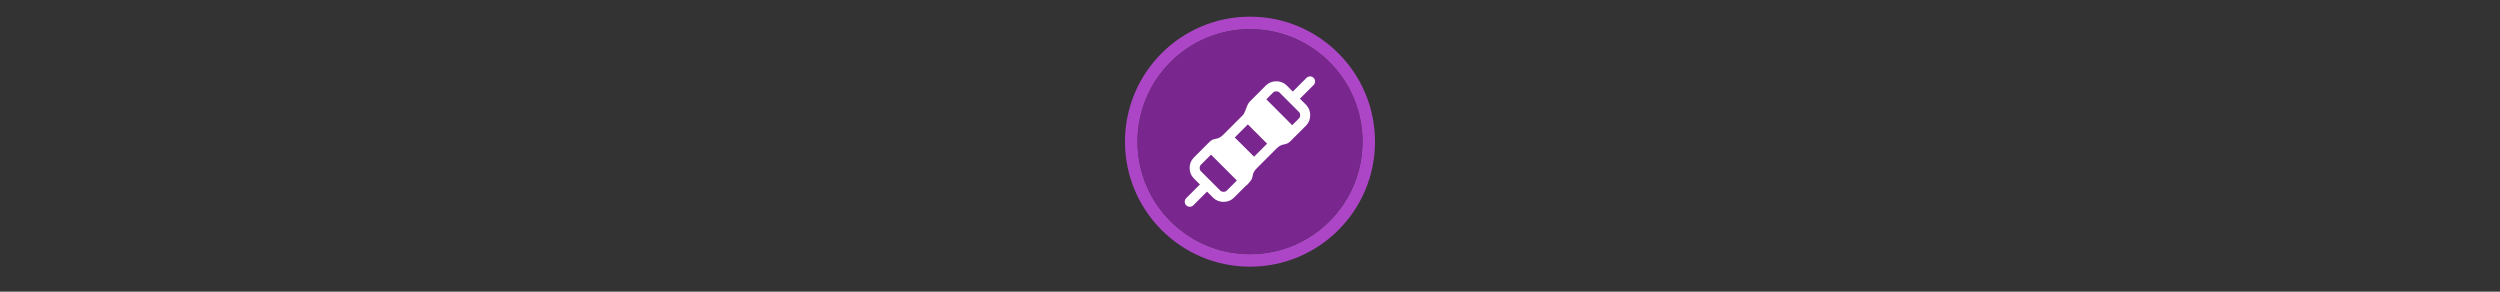 <svg width="300" height="35" viewBox="0 0 300 35" fill="none" xmlns="http://www.w3.org/2000/svg" >

<rect x="0" y="0" width="300" height="35" fill="#333333" stroke="none"/>

<g transform="translate(135, 2) scale(1.5 1.5) "> 

<path opacity="0.95" fill-rule="evenodd" clip-rule="evenodd" d="M10 19C14.971 19 19 14.971 19 10C19 5.029 14.971 1 10 1C5.029 1 1 5.029 1 10C1 14.971 5.029 19 10 19ZM10 20C15.523 20 20 15.523 20 10C20 4.477 15.523 0 10 0C4.477 0 0 4.477 0 10C0 15.523 4.477 20 10 20Z" fill="#B348CE"/>
<path opacity="0.956" d="M9.999 1C14.963 1 19 5.002 19 10C19 14.966 14.963 19 9.999 19C5.037 19 1 14.966 1 10C1 5.002 5.037 1 9.999 1Z" fill="#7D2793"/>

</g>


<g transform="translate(141, 8) scale(0.031 0.031) "> 

<path d="M366.618 85.685L302.779 149.523C295.727 156.576 289.61 188.232 277.22 200.622C264.87 212.992 226.161 251.701 200.622 277.24C175.082 302.779 156.595 295.727 149.543 302.799L85.704 366.638C72.944 379.378 72.944 404.937 85.704 417.697L162.322 494.335C175.082 507.094 200.622 507.094 213.401 494.335L277.24 430.476C284.292 423.444 277.24 404.937 302.779 379.397C328.338 353.858 354.676 327.539 379.417 302.799C404.177 278.039 423.463 284.311 430.515 277.24L494.354 213.421C507.095 200.641 507.095 175.102 494.354 162.322C494.354 162.322 430.515 98.484 417.716 85.704C404.937 72.905 379.398 72.905 366.618 85.685V85.685Z" stroke="#ffffff" stroke-width="38.962" stroke-miterlimit="10" stroke-linecap="round" stroke-linejoin="round"/>
<path d="M458.821 121.16L522.815 57.185" stroke="#ffffff" stroke-width="38.962" stroke-miterlimit="10" stroke-linecap="round" stroke-linejoin="round"/>
<path d="M121.16 458.82L57.185 522.815" stroke="#ffffff" stroke-width="38.962" stroke-miterlimit="10" stroke-linecap="round" stroke-linejoin="round"/>
<path d="M328.924 129.477L451.633 252.167" stroke="#ffffff" stroke-width="38.962" stroke-miterlimit="10" stroke-linecap="round" stroke-linejoin="round"/>
<path d="M286.782 200.686L374.66 288.564" stroke="#ffffff" stroke-width="38.962" stroke-miterlimit="10" stroke-linecap="round" stroke-linejoin="round"/>
<path d="M208.726 281.193L296.603 369.072" stroke="#ffffff" stroke-width="38.962" stroke-miterlimit="10" stroke-linecap="round" stroke-linejoin="round"/>
<path d="M144.872 318.432L267.562 441.142" stroke="#ffffff" stroke-width="38.962" stroke-miterlimit="10" stroke-linecap="round" stroke-linejoin="round"/>
<path fill-rule="evenodd" clip100-rule="evenodd" d="M136.36 317.786L221.353 264.666L322.689 365.186L255.676 439.554L136.36 317.786Z" fill="#ffffff"/>
<path fill-rule="evenodd" clip100-rule="evenodd" d="M463.212 240.188L378.22 293.308L276.883 192.788L343.896 118.42L463.212 240.188Z" fill="#ffffff"/>

</g>

</svg>